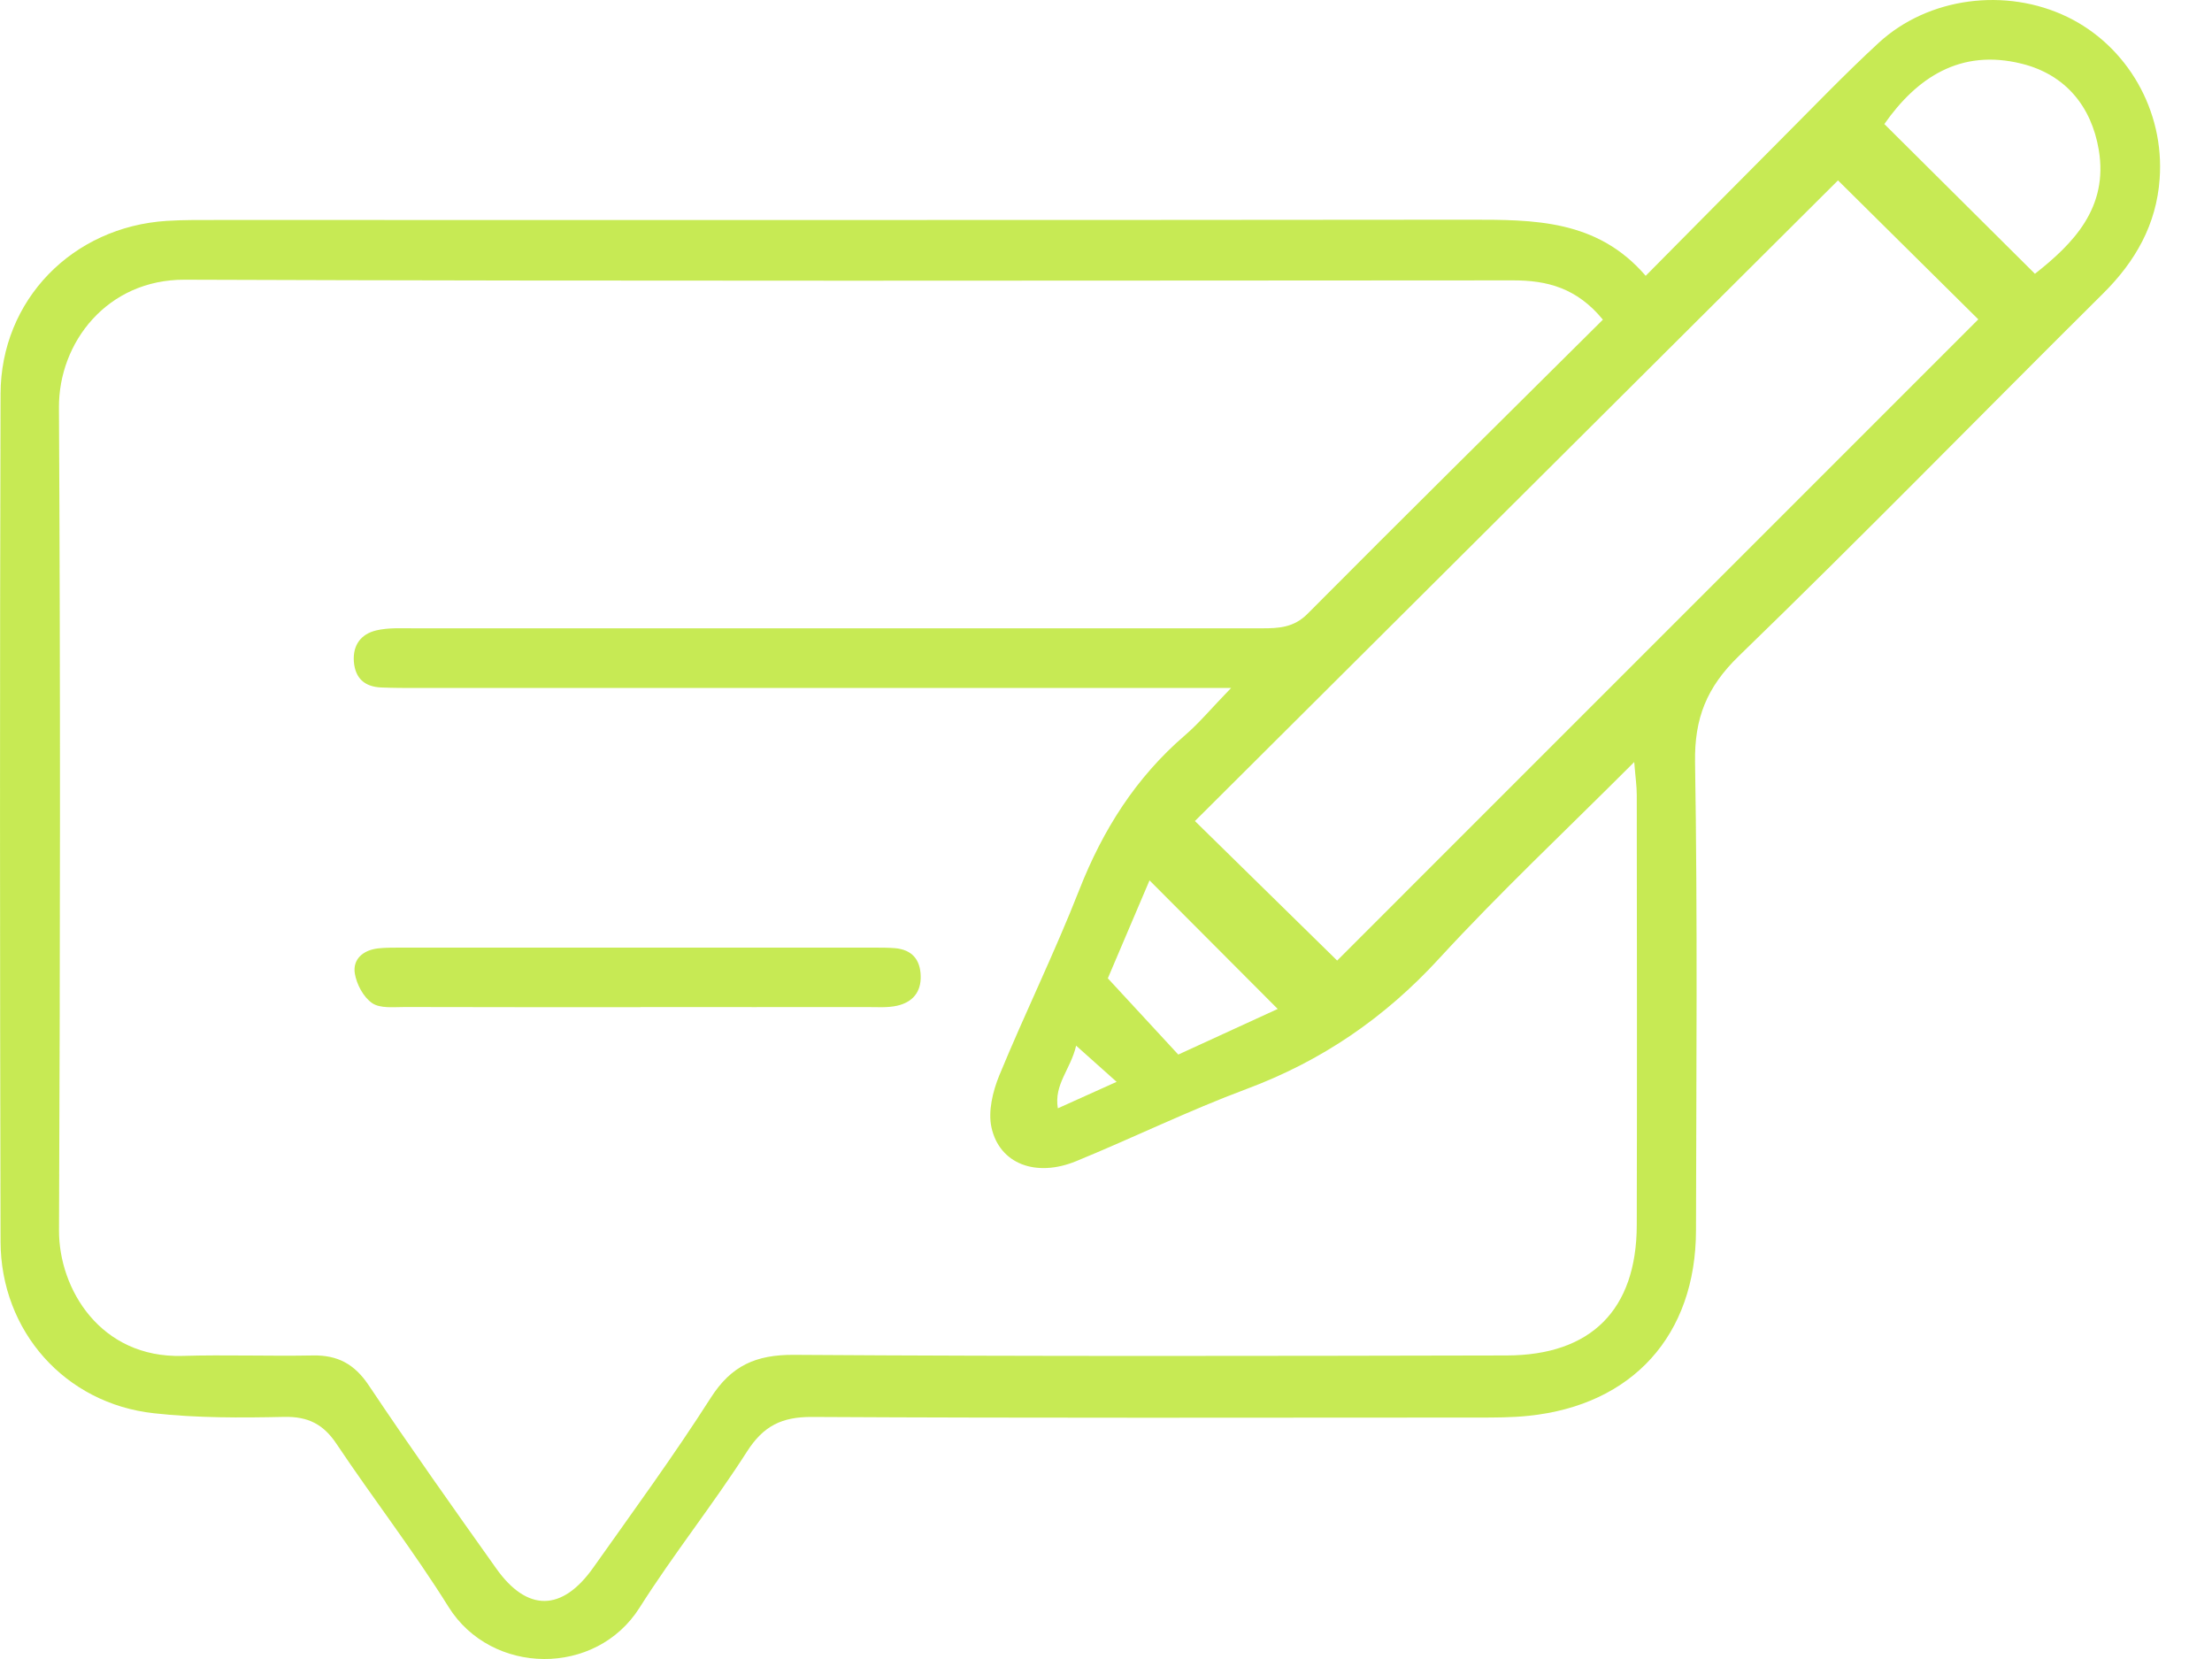 <svg width="40" height="30" viewBox="0 0 40 30" fill="none" xmlns="http://www.w3.org/2000/svg">
<g id="icon" opacity="0.94">
<path id="Vector" d="M29.761 4.986C30.613 4.127 31.395 3.332 32.183 2.543C32.775 1.95 33.356 1.343 33.972 0.775C34.873 -0.055 36.278 -0.23 37.386 0.307C38.469 0.833 39.145 2.002 39.053 3.238C38.994 4.059 38.617 4.725 38.034 5.304C35.834 7.488 33.667 9.708 31.441 11.866C30.863 12.427 30.639 12.987 30.652 13.785C30.698 16.606 30.674 19.427 30.669 22.248C30.666 24.143 29.523 25.407 27.644 25.602C27.342 25.634 27.035 25.634 26.73 25.634C22.714 25.635 18.698 25.645 14.683 25.623C14.136 25.62 13.804 25.786 13.508 26.249C12.893 27.21 12.176 28.107 11.566 29.071C10.774 30.326 8.885 30.298 8.111 29.058C7.48 28.046 6.747 27.1 6.084 26.108C5.846 25.753 5.571 25.614 5.141 25.622C4.355 25.639 3.562 25.643 2.782 25.556C1.177 25.381 0.014 24.072 0.01 22.451C-0.002 17.343 -0.004 12.233 0.01 7.125C0.014 5.424 1.311 4.101 3.018 3.994C3.322 3.975 3.629 3.978 3.932 3.978C11.48 3.978 19.029 3.981 26.577 3.973C27.737 3.973 28.881 3.967 29.758 4.986H29.761ZM28.986 5.781C28.513 5.204 27.973 5.07 27.364 5.07C19.356 5.073 11.347 5.087 3.339 5.058C1.941 5.053 1.059 6.19 1.066 7.372C1.093 12.329 1.088 17.288 1.067 22.245C1.062 23.312 1.819 24.56 3.295 24.519C4.082 24.496 4.871 24.526 5.66 24.511C6.108 24.503 6.412 24.668 6.668 25.051C7.416 26.169 8.195 27.268 8.975 28.365C9.533 29.151 10.164 29.145 10.728 28.348C11.447 27.332 12.182 26.327 12.852 25.278C13.224 24.694 13.67 24.496 14.356 24.5C18.653 24.529 22.949 24.52 27.245 24.511C28.776 24.508 29.594 23.681 29.598 22.154C29.604 19.56 29.601 16.968 29.598 14.374C29.598 14.215 29.574 14.058 29.552 13.78C28.309 15.025 27.122 16.138 26.025 17.332C25.039 18.407 23.9 19.186 22.537 19.694C21.494 20.083 20.488 20.576 19.457 20.999C18.732 21.295 18.074 21.047 17.929 20.388C17.865 20.097 17.952 19.735 18.071 19.445C18.534 18.321 19.072 17.226 19.516 16.093C19.942 15.006 20.54 14.061 21.426 13.298C21.684 13.076 21.904 12.81 22.262 12.441H21.233C16.681 12.441 12.132 12.441 7.58 12.441C7.352 12.441 7.123 12.441 6.894 12.432C6.598 12.419 6.424 12.271 6.399 11.965C6.377 11.663 6.529 11.466 6.802 11.4C7.02 11.348 7.255 11.362 7.484 11.362C10.815 11.361 14.146 11.362 17.476 11.362C19.255 11.362 21.036 11.362 22.815 11.362C23.122 11.362 23.395 11.351 23.646 11.098C25.402 9.331 27.174 7.581 28.986 5.78V5.781ZM33.237 3.262C29.374 7.11 25.477 10.993 21.608 14.847C22.468 15.691 23.367 16.573 24.18 17.37C28.022 13.529 31.911 9.64 35.774 5.775C34.94 4.948 34.043 4.06 33.237 3.262ZM36.798 4.951C37.491 4.406 38.13 3.756 37.952 2.707C37.819 1.921 37.346 1.347 36.559 1.152C35.443 0.874 34.656 1.413 34.075 2.243C34.981 3.145 35.875 4.034 36.798 4.951ZM20.787 15.92C20.52 16.548 20.229 17.233 20.033 17.691C20.526 18.223 20.897 18.626 21.307 19.07C21.873 18.809 22.536 18.506 23.105 18.245C22.325 17.462 21.561 16.696 20.787 15.92ZM20.192 19.563C19.899 19.302 19.719 19.14 19.46 18.909C19.359 19.342 19.057 19.606 19.129 20.042C19.47 19.888 19.765 19.755 20.192 19.563Z" fill="#C3E949"/>
<path id="Vector_2" d="M11.579 18.213C10.159 18.213 8.739 18.214 7.318 18.21C7.118 18.21 6.874 18.239 6.729 18.139C6.572 18.031 6.447 17.798 6.416 17.601C6.377 17.346 6.564 17.184 6.827 17.151C6.952 17.136 7.08 17.136 7.207 17.136C10.074 17.136 12.94 17.136 15.807 17.136C15.934 17.136 16.062 17.136 16.187 17.146C16.486 17.174 16.64 17.345 16.649 17.645C16.659 17.946 16.495 18.126 16.221 18.187C16.05 18.225 15.868 18.211 15.691 18.211C14.321 18.213 12.951 18.211 11.581 18.211L11.579 18.213Z" fill="#C3E949"/>
</g>
</svg>
